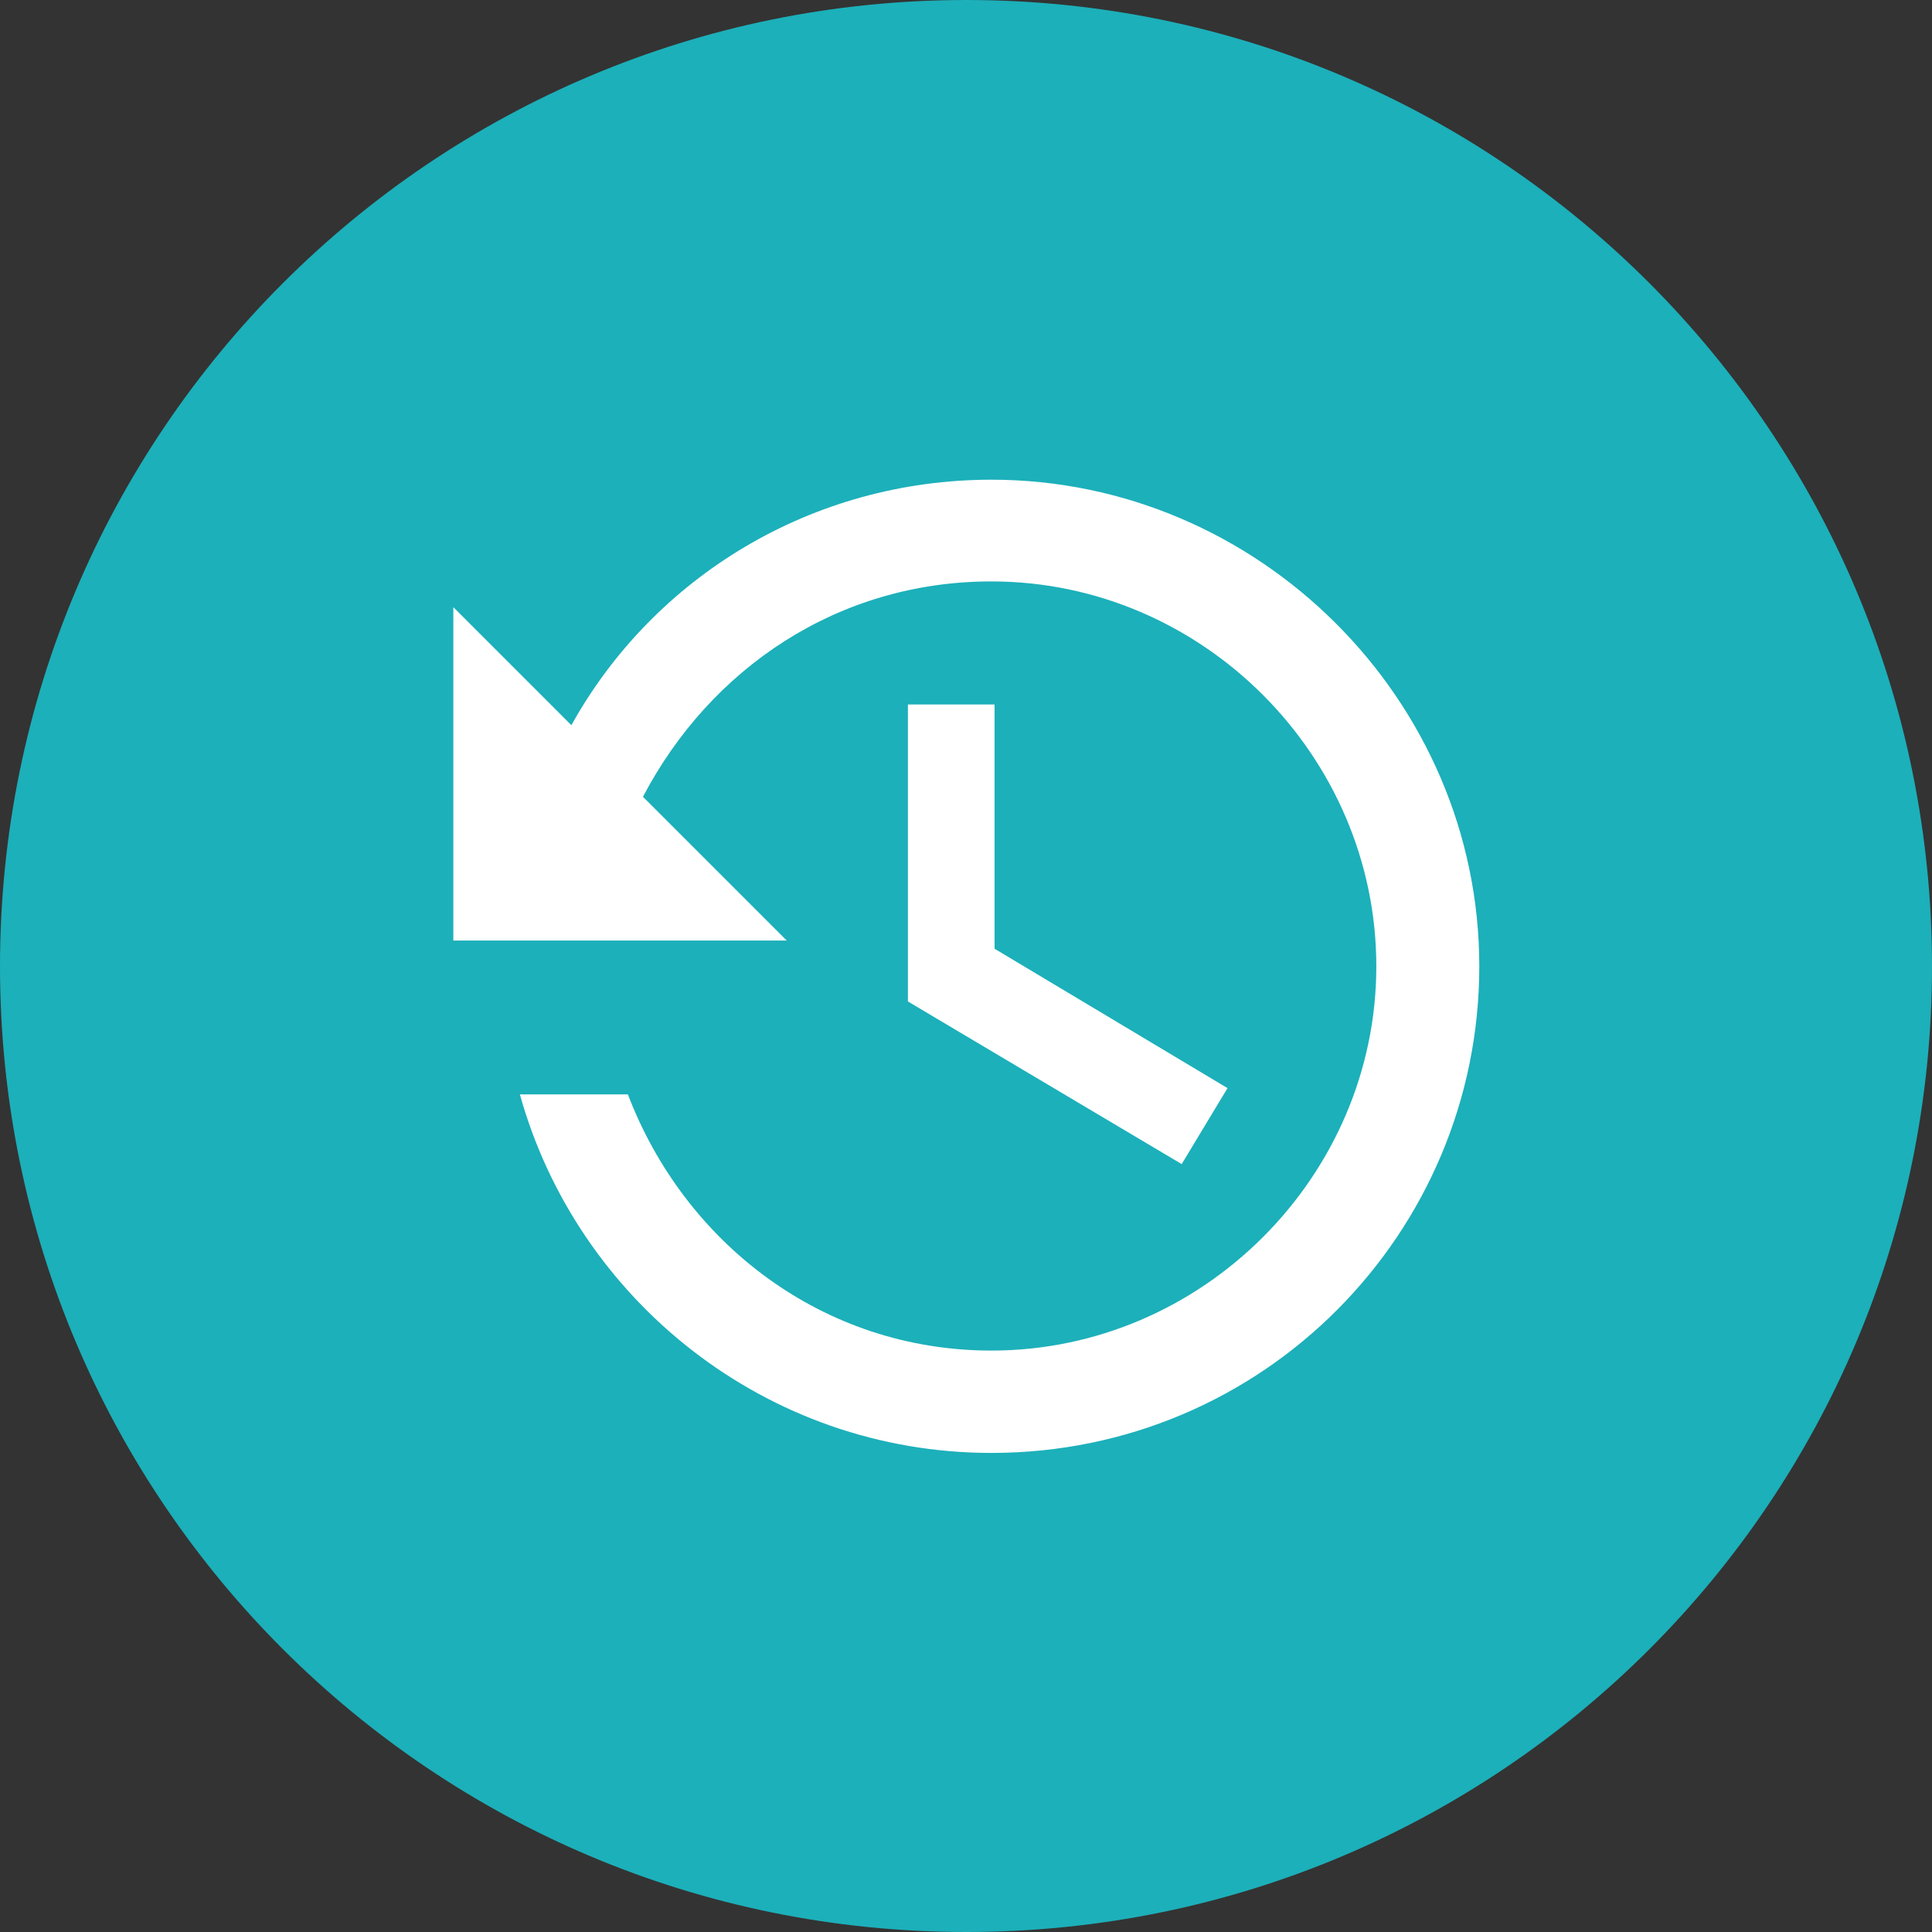 <?xml version="1.0" encoding="UTF-8"?>
<!DOCTYPE svg PUBLIC "-//W3C//DTD SVG 1.1//EN" "http://www.w3.org/Graphics/SVG/1.1/DTD/svg11.dtd">
<!-- Creator: CorelDRAW X7 -->
<svg xmlns="http://www.w3.org/2000/svg" xml:space="preserve" width="34px" height="34px" version="1.1" style="shape-rendering:geometricPrecision; text-rendering:geometricPrecision; image-rendering:optimizeQuality; fill-rule:evenodd; clip-rule:evenodd"
viewBox="0 0 3077 3077"
 xmlns:xlink="http://www.w3.org/1999/xlink">
 <rect x="0" y="0" width="3077" height="3077" fill="#333333" stroke="none"/>
 <defs>
  <style type="text/css">
   <![CDATA[
    .fil0 {fill:#1CB0BA}
    .fil1 {fill:white}
   ]]>
  </style>
 </defs>
 <g id="Plan_x0020_1">
  <g id="_601361344">
   <path class="fil0" d="M1539 0c-850,0 -1539,689 -1539,1539 0,850 689,1538 1539,1538 850,0 1538,-688 1538,-1538 0,-850 -688,-1539 -1538,-1539z"/>
   <polygon id="Shape" class="fil1" points="1446,1122 1446,1595 1882,1854 1955,1733 1584,1511 1584,1122 "/>
   <path id="Shape_0" class="fil1" d="M1579 764c-286,0 -538,155 -669,391l-188 -188 0 531 531 0 -229 -229c107,-204 310,-343 555,-343 336,0 613,278 613,613 0,334 -277,612 -613,612 -269,0 -489,-172 -579,-408l-172 0c91,327 392,571 751,571 434,0 777,-351 777,-775 0,-425 -352,-775 -777,-775l0 0 0 0z"/>
  </g>
 </g>
</svg>

